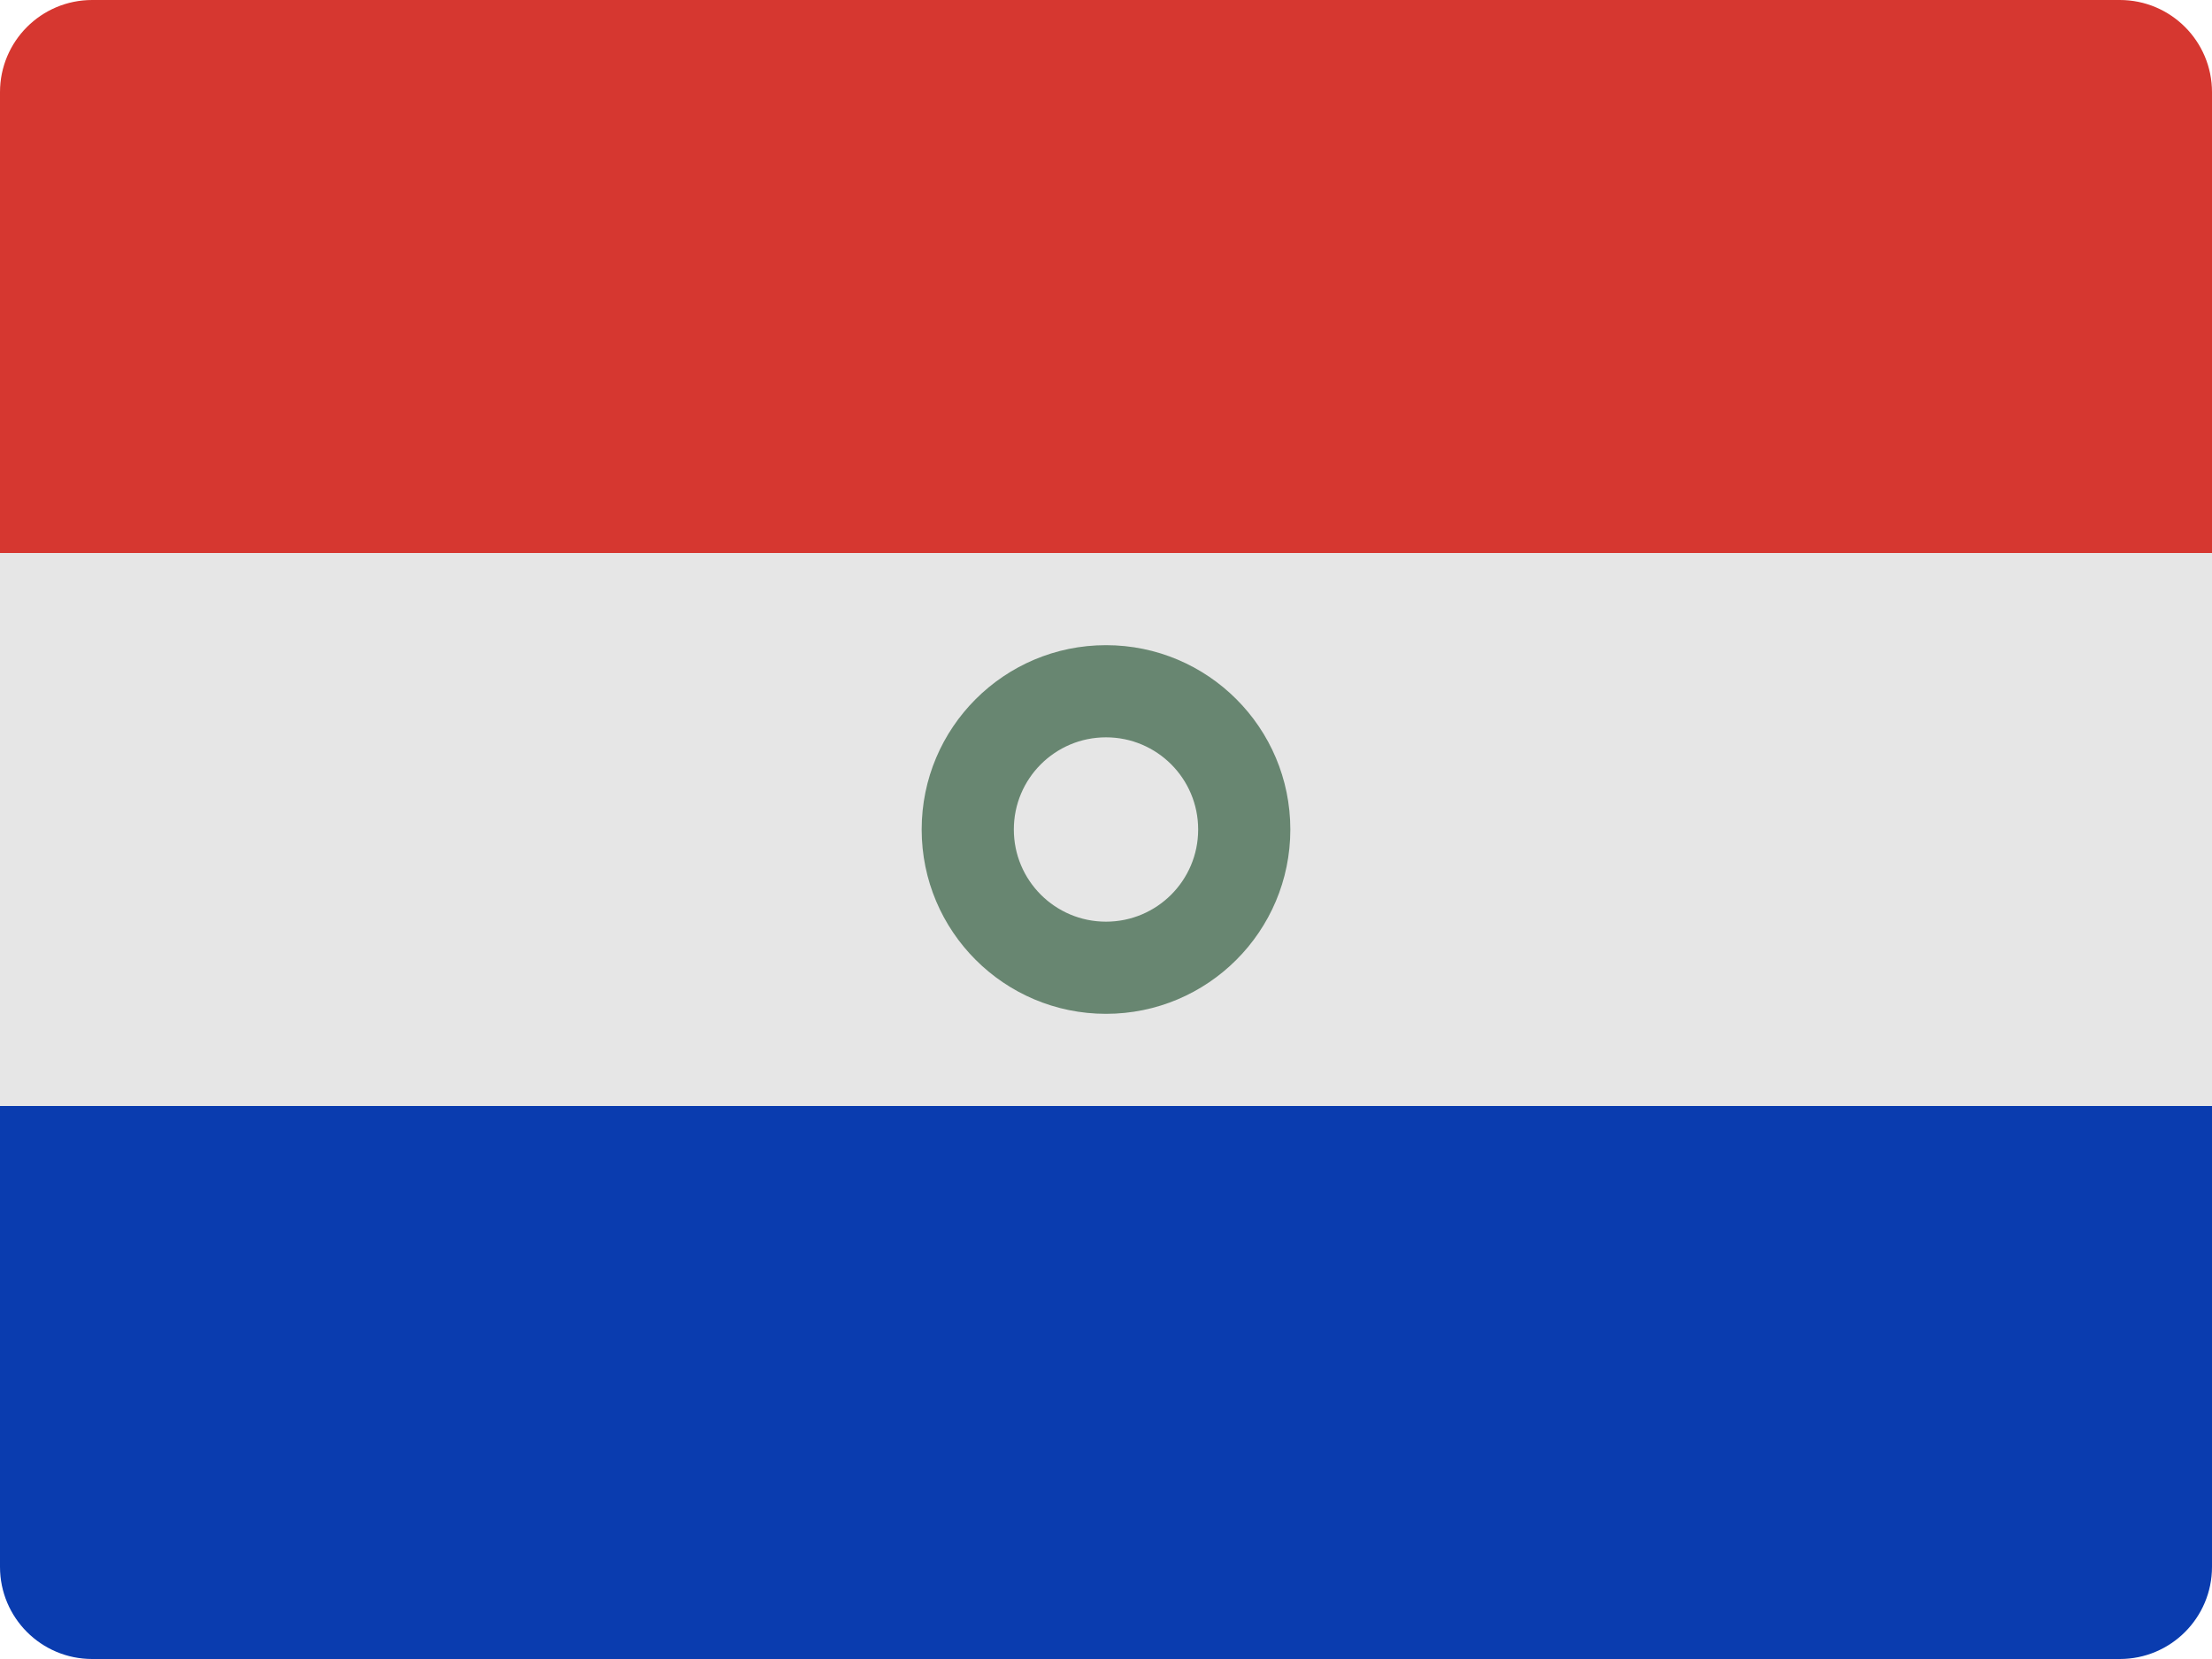 <?xml version="1.0" encoding="UTF-8"?>
<svg width="48px" height="36px" viewBox="0 0 48 36" version="1.1" xmlns="http://www.w3.org/2000/svg" xmlns:xlink="http://www.w3.org/1999/xlink">
    <!-- Generator: Sketch 52.2 (67145) - http://www.bohemiancoding.com/sketch -->
    <title>paraguay-flag-icon</title>
    <desc>Created with Sketch.</desc>
    <g id="Page-1" stroke="none" stroke-width="1" fill="none" fill-rule="evenodd">
        <g id="Flags" transform="translate(-718, -400)">
            <g id="paraguay-flag-icon" transform="translate(718, 400)">
                <path d="M48,12 L0,12 L0,2 C0,0.895 0.895,0 2,0 L46,0 C47.105,0 48,0.895 48,2 L48,12 Z" id="Path" fill="#D63730"></path>
                <rect id="Rectangle" fill="#E6E6E6" x="0" y="12" width="48" height="12"></rect>
                <path d="M48,34 C48,35.105 47.105,36 46,36 L2,36 C0.895,36 0,35.105 0,34 L0,24 L48,24 L48,34 Z" id="Path" fill="#0A3CAF"></path>
                <path d="M24,14 C21.791,14 20,15.791 20,18 C20,20.209 21.791,22 24,22 C26.209,22 28,20.209 28,18 C28,15.791 26.209,14 24,14 Z M24,20 C22.895,20 22,19.105 22,18 C22,16.895 22.895,16 24,16 C25.105,16 26,16.895 26,18 C26,19.105 25.105,20 24,20 Z" id="Shape" fill="#688671" fill-rule="nonzero"></path>
            </g>
        </g>
    </g>
</svg>